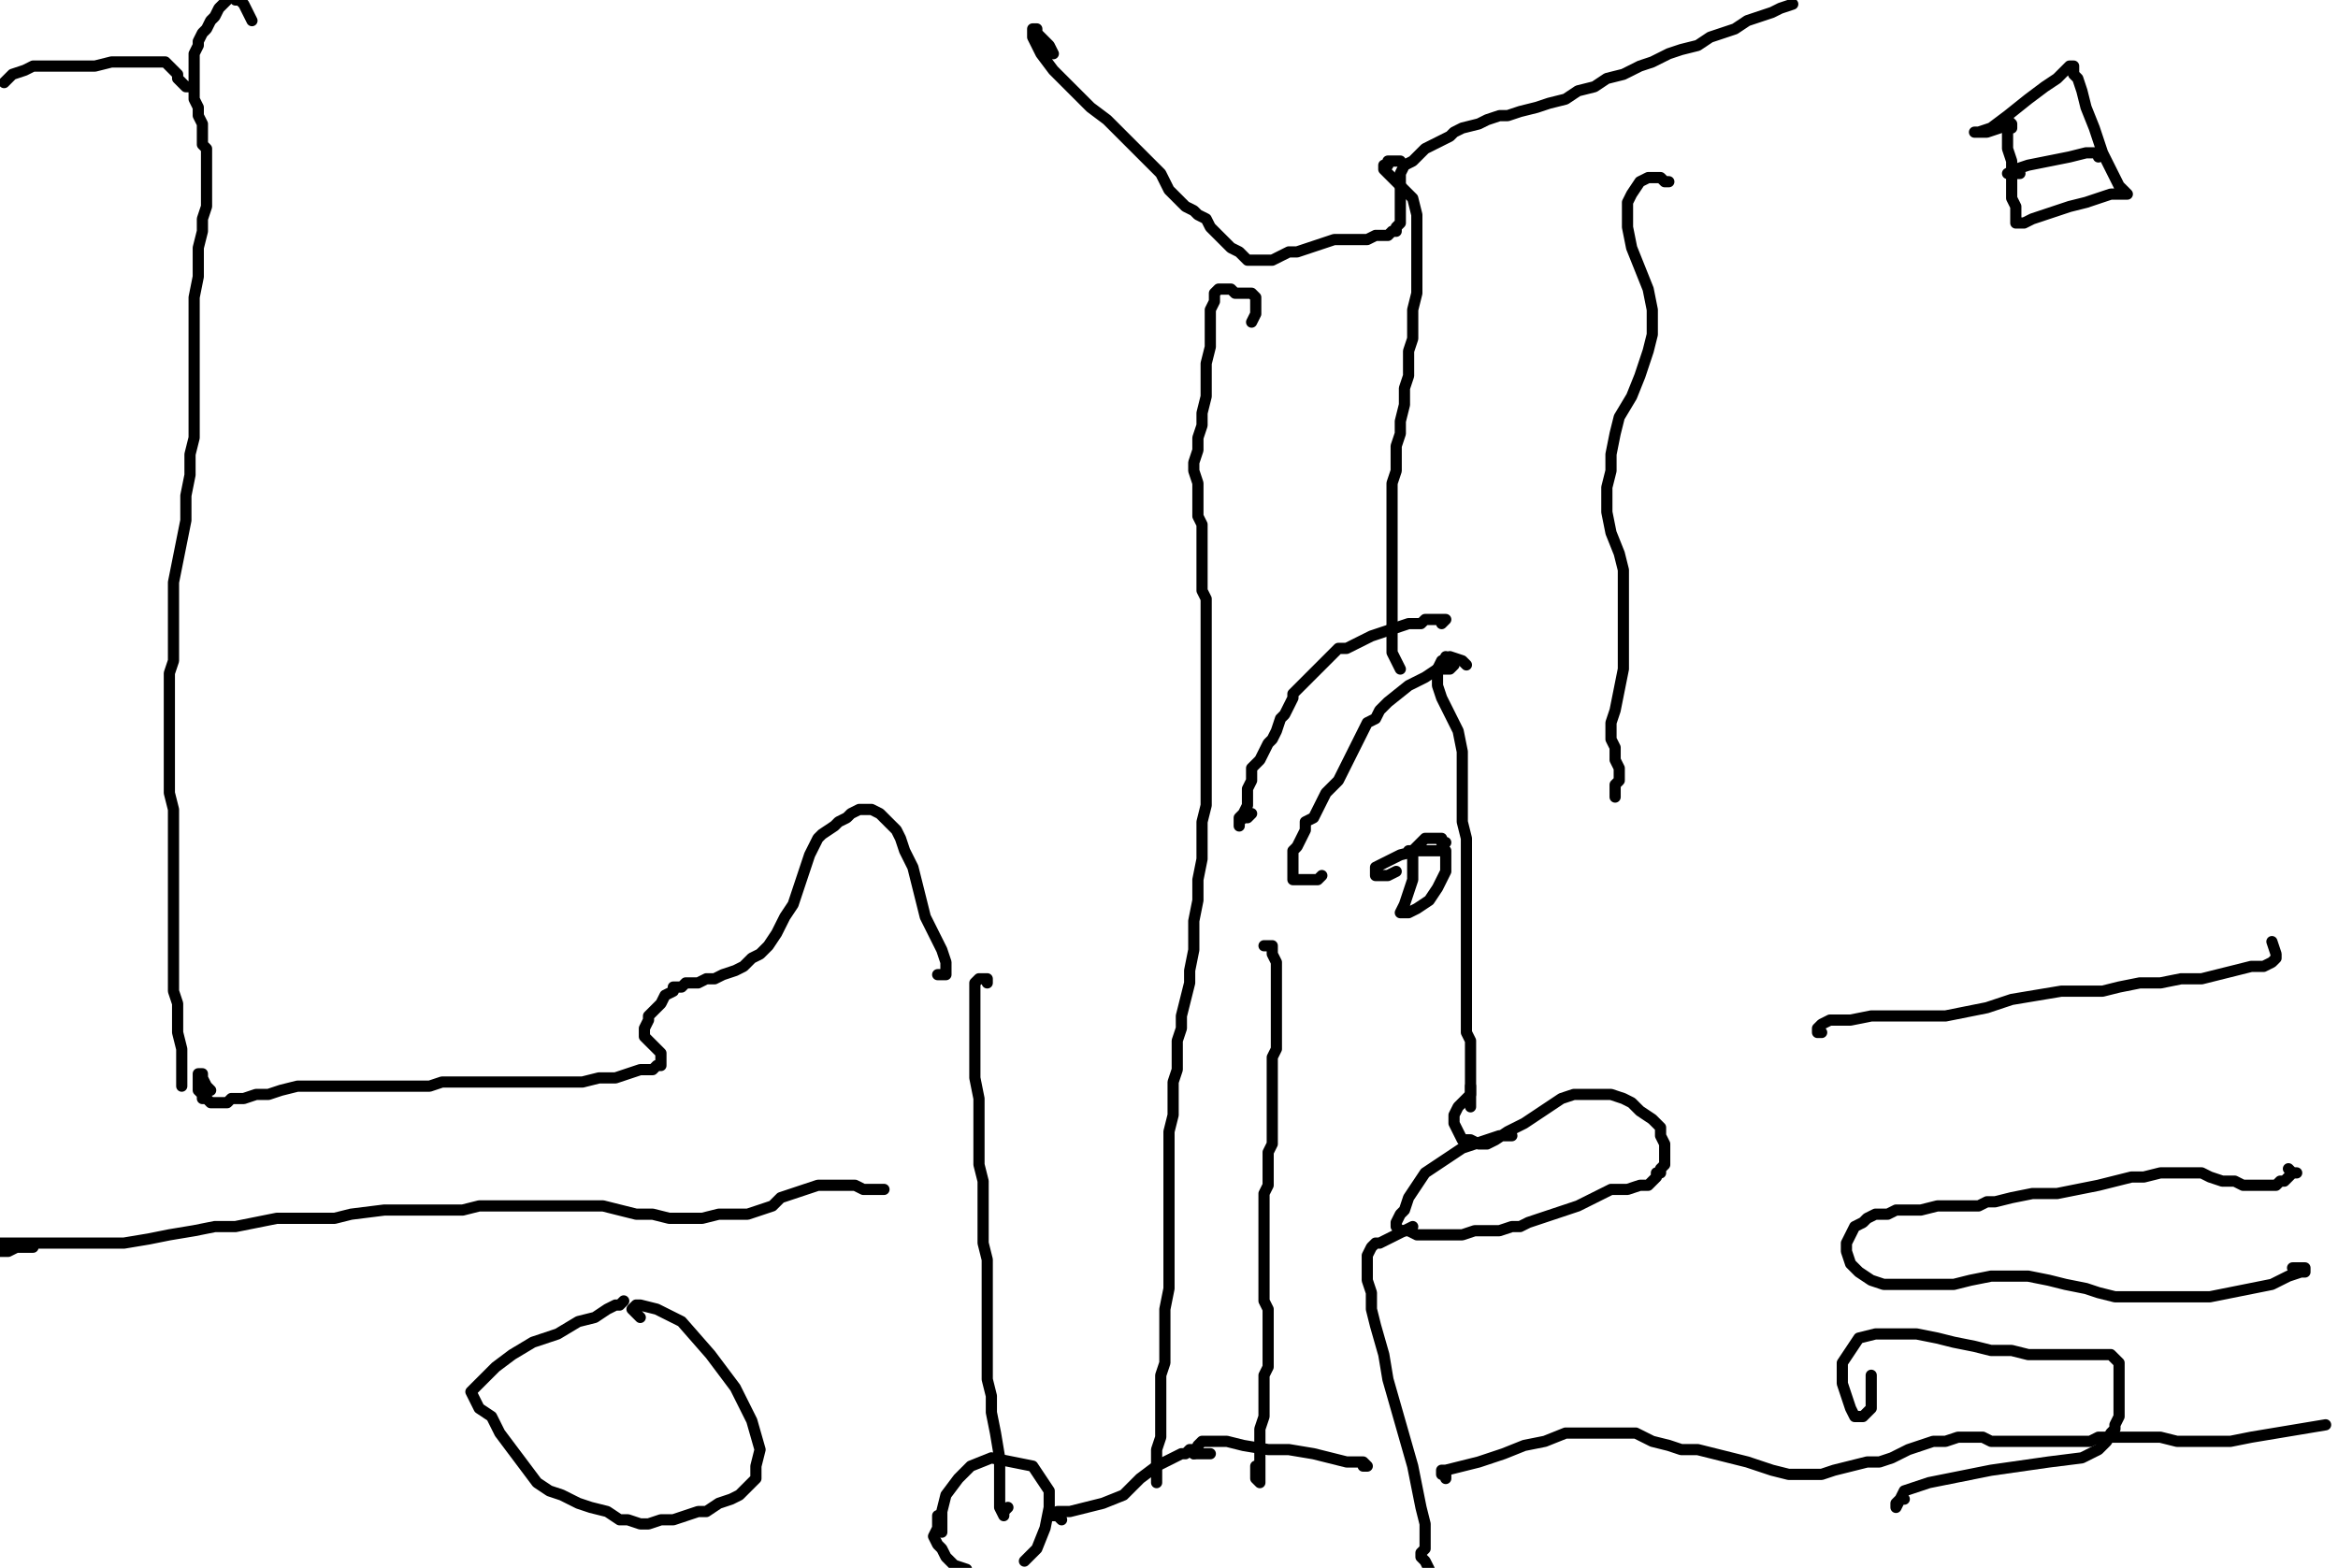 <?xml version="1.0" encoding="utf-8" ?>
<svg baseProfile="full" height="1261" version="1.1" width="1880" xmlns="http://www.w3.org/2000/svg" xmlns:ev="http://www.w3.org/2001/xml-events" xmlns:xlink="http://www.w3.org/1999/xlink"><defs /><path d="M202.61,16.61L199.29,9.96L195.97,3.32L192.65,0L189.33,0" fill="none" stroke="#000000" style="-webkit-tap-highlight-color: rgba(0, 0, 0, 0); stroke-linecap: round; stroke-linejoin: round; stroke-width: 9;" /><path d="M182.69,0L176.04,6.64L172.72,13.29L169.4,16.61L166.08,23.25L162.76,26.57L159.43,33.22L159.43,36.54L156.11,43.18L156.11,49.82L156.11,56.47L156.11,66.43L156.11,73.07L156.11,79.72L159.43,86.36L159.43,93L162.76,99.65L162.76,106.29L162.76,116.25L166.08,119.58L166.08,129.54L166.08,136.18L166.08,142.83L166.08,149.47L166.08,159.43L166.08,166.08L162.76,176.04L162.76,186.01L159.43,199.29L159.43,212.58L159.43,222.54L156.11,239.15L156.11,252.44L156.11,269.05L156.11,288.98L156.11,305.58L156.11,318.87L156.11,335.48L156.11,352.08L152.79,365.37L152.79,381.98L149.47,398.59L149.47,418.52L146.15,435.12L142.83,451.73L139.51,468.34L139.51,481.63L139.51,494.91L139.51,508.2L139.51,521.48L139.51,531.45L136.18,541.41L136.18,554.7L136.18,564.66L136.18,574.63L136.18,584.59L136.18,597.88L136.18,607.84L136.18,621.13L136.18,637.74L139.51,651.02L139.51,664.31L139.51,677.6L139.51,690.88L139.51,707.49L139.51,724.1L139.51,737.39L139.51,747.35L139.51,757.31L139.51,767.28L139.51,780.57L139.51,790.53L139.51,797.17L142.83,807.14L142.83,820.42L142.83,830.39L146.15,843.67L146.15,853.64L146.15,860.28L146.15,866.93L146.15,870.25L146.15,873.57L146.15,870.25L146.15,863.6L146.15,853.64" fill="none" stroke="#000000" style="-webkit-tap-highlight-color: rgba(0, 0, 0, 0); stroke-linecap: round; stroke-linejoin: round; stroke-width: 9;" /><path d="M847,43.18L843.67,36.54L840.35,33.22L837.03,29.89L833.71,26.57L833.71,23.25L830.39,23.25L830.39,26.57L830.39,29.89L833.71,36.54L837.03,43.18L847,56.47L860.28,69.75L876.89,86.36L890.18,96.33L900.14,106.29L913.43,119.58L920.07,126.22L923.39,129.54L930.04,136.18L933.36,139.51L936.68,146.15L940,152.79L943.32,156.11L949.96,162.76L953.29,166.08L959.93,169.4L963.25,172.72L969.89,176.04L973.22,182.69L976.54,186.01L979.86,189.33L983.18,192.65L986.5,195.97L989.82,199.29L996.47,202.61L999.79,205.94L1003.11,209.26L1006.43,209.26L1009.75,209.26L1013.07,209.26L1016.4,209.26L1023.04,209.26L1029.68,205.94L1036.33,202.61L1042.97,202.61L1052.93,199.29L1062.9,195.97L1072.86,192.65L1082.83,192.65L1089.47,192.65L1099.43,192.65L1106.08,189.33L1112.72,189.33L1116.04,189.33L1119.36,186.01L1122.69,186.01L1122.69,182.69L1126.01,179.36L1126.01,176.04L1126.01,169.4L1126.01,166.08L1126.01,159.43L1126.01,152.79L1126.01,146.15L1126.01,139.51L1129.33,132.86L1135.97,129.54L1142.61,122.9L1145.94,119.58L1152.58,116.25L1159.22,112.93L1165.87,109.61L1169.19,106.29L1175.83,102.97L1189.12,99.65L1195.76,96.33L1205.72,93L1212.37,93L1222.33,89.68L1235.62,86.36L1245.58,83.04L1258.87,79.72L1268.83,73.07L1282.12,69.75L1292.08,63.11L1305.37,59.79L1318.66,53.14L1328.62,49.82L1341.91,43.18L1351.87,39.86L1365.16,36.54L1375.12,29.89L1385.09,26.57L1395.05,23.25L1405.02,16.61L1414.98,13.29L1424.95,9.96L1431.59,6.64L1441.55,3.32" fill="none" stroke="#000000" style="-webkit-tap-highlight-color: rgba(0, 0, 0, 0); stroke-linecap: round; stroke-linejoin: round; stroke-width: 9;" /><path d="M1471.45,0" fill="none" stroke="#000000" style="-webkit-tap-highlight-color: rgba(0, 0, 0, 0); stroke-linecap: round; stroke-linejoin: round; stroke-width: 9;" /><path d="M1006.43,259.08L1009.75,252.44L1009.75,249.12L1009.75,242.47L1009.75,239.15L1006.43,235.83L1003.11,235.83L996.47,235.83L993.14,235.83L989.82,232.51L986.5,232.51L983.18,232.51L979.86,232.51L976.54,235.83L976.54,239.15L976.54,242.47L973.22,249.12L973.22,255.76L973.22,265.72L973.22,279.01L969.89,292.3L969.89,305.58L969.89,318.87L966.57,332.16L966.57,342.12L963.25,352.08L963.25,362.05L959.93,372.01L959.93,378.66L963.25,388.62L963.25,395.27L963.25,405.23L963.25,415.19L966.57,421.84L966.57,431.8L966.57,438.45L966.57,448.41L966.57,455.05L966.57,465.02L966.57,474.98L969.89,481.63L969.89,491.59L969.89,501.55L969.89,514.84L969.89,524.81L969.89,534.77L969.89,548.06L969.89,561.34L969.89,574.63L969.89,584.59L969.89,601.2L969.89,614.49L969.89,631.1L969.89,647.7L966.57,660.99L966.57,690.88L963.25,707.49L963.25,724.1L959.93,740.71L959.93,753.99L959.93,763.96L956.61,780.57L956.61,790.53L953.29,803.82L949.96,817.1L949.96,827.07L946.64,837.03L946.64,847L946.64,860.28L943.32,870.25L943.32,883.53L943.32,896.82L940,910.11L940,920.07L940,933.36L940,943.32L940,959.93L940,976.54L940,989.82L940,1006.43L940,1019.72L940,1036.33L936.68,1052.93L936.68,1066.22L936.68,1082.83L936.68,1096.11L933.36,1106.08L933.36,1119.36L933.36,1132.65L933.36,1142.61L933.36,1155.9L930.04,1165.87L930.04,1172.51L930.04,1175.83L930.04,1182.47L930.04,1185.8L930.04,1189.12L930.04,1192.44L930.04,1185.8" fill="none" stroke="#000000" style="-webkit-tap-highlight-color: rgba(0, 0, 0, 0); stroke-linecap: round; stroke-linejoin: round; stroke-width: 9;" /><path d="M26.57,1003.11L23.25,1003.11L19.93,1003.11L13.29,1003.11L6.64,1006.43L3.32,1006.43L0,1006.43L0,1003.11L0,999.79L6.64,999.79L16.61,999.79L29.89,999.79L49.82,999.79L73.07,999.79L99.65,999.79L119.58,996.47L136.18,993.14L156.11,989.82L172.72,986.5L189.33,986.5L205.94,983.18L222.54,979.86L239.15,979.86L255.76,979.86L269.05,979.86L282.33,976.54L308.9,973.22L322.19,973.22L335.48,973.22L345.44,973.22L358.73,973.22L372.01,973.22L385.3,969.89L398.59,969.89L411.87,969.89L421.84,969.89L435.12,969.89L448.41,969.89L461.7,969.89L471.66,969.89L484.95,969.89L498.23,973.22L511.52,976.54L524.81,976.54L538.09,979.86L551.38,979.86L564.66,979.86L577.95,976.54L591.24,976.54L601.2,976.54L611.17,973.22L621.13,969.89L627.77,963.25L637.74,959.93L647.7,956.61L657.67,953.29L667.63,953.29L677.6,953.29L687.56,953.29L694.2,956.61L704.17,956.61L707.49,956.61L710.81,956.61" fill="none" stroke="#000000" style="-webkit-tap-highlight-color: rgba(0, 0, 0, 0); stroke-linecap: round; stroke-linejoin: round; stroke-width: 9;" /><path d="M753.99,783.89L757.31,783.89L760.64,783.89L760.64,777.24L760.64,773.92L757.31,763.96L750.67,750.67L744.03,737.39L740.71,724.1L737.39,710.81L734.06,697.53L727.42,684.24L724.1,674.28L720.78,667.63L714.13,660.99L707.49,654.35L700.85,651.02L697.53,651.02L690.88,651.02L684.24,654.35L680.92,657.67L674.28,660.99L670.95,664.31L660.99,670.95L657.67,674.28L654.35,680.92L651.02,687.56L647.7,697.53L644.38,707.49L641.06,717.46L637.74,727.42L631.1,737.39L624.45,750.67L617.81,760.64L611.17,767.28L604.52,770.6L597.88,777.24L591.24,780.57L581.27,783.89L574.63,787.21L567.99,787.21L561.34,790.53L554.7,790.53L551.38,790.53L548.06,793.85L544.73,793.85L541.41,793.85L541.41,797.17L534.77,800.49L531.45,807.14L528.13,810.46L521.48,817.1L521.48,820.42L518.16,827.07L518.16,830.39L518.16,833.71L521.48,837.03L524.81,840.35L528.13,843.67L531.45,847L531.45,850.32L531.45,853.64L531.45,856.96L528.13,856.96L524.81,860.28L514.84,860.28L504.88,863.6L494.91,866.93L481.63,866.93L468.34,870.25L455.05,870.25L441.77,870.25L431.8,870.25L421.84,870.25L411.87,870.25L398.59,870.25L388.62,870.25L378.66,870.25L368.69,870.25L355.41,870.25L345.44,873.57L332.16,873.57L322.19,873.57L312.23,873.57L302.26,873.57L292.3,873.57L279.01,873.57L265.72,873.57L252.44,873.57L239.15,873.57L225.87,876.89L215.9,880.21L205.94,880.21L195.97,883.53L186.01,883.53L182.69,886.86L176.04,886.86L169.4,886.86L166.08,883.53L162.76,883.53L162.76,880.21L159.43,876.89L159.43,873.57L159.43,870.25L159.43,866.93L159.43,863.6L162.76,863.6L162.76,866.93L166.08,873.57L169.4,876.89" fill="none" stroke="#000000" style="-webkit-tap-highlight-color: rgba(0, 0, 0, 0); stroke-linecap: round; stroke-linejoin: round; stroke-width: 9;" /><path d="M152.79,69.75L149.47,69.75L146.15,66.43L142.83,63.11L142.83,59.79L139.51,56.47L136.18,53.14L132.86,49.82L126.22,49.82L116.25,49.82L102.97,49.82L89.68,49.82L76.4,53.14L63.11,53.14L53.14,53.14L46.5,53.14L39.86,53.14L33.22,53.14L26.57,53.14L19.93,56.47L9.96,59.79L3.32,66.43" fill="none" stroke="#000000" style="-webkit-tap-highlight-color: rgba(0, 0, 0, 0); stroke-linecap: round; stroke-linejoin: round; stroke-width: 9;" /><path d="M1006.43,654.35L1003.11,657.67L999.79,657.67L996.47,660.99L996.47,664.31L996.47,660.99L996.47,657.67L999.79,654.35L1003.11,647.7L1003.11,641.06L1003.11,634.42L1006.43,627.77L1006.43,624.45L1006.43,617.81L1009.75,614.49L1013.07,611.17L1016.4,604.52L1019.72,597.88L1023.04,594.56L1026.36,587.92L1029.68,577.95L1033,574.63L1036.33,567.99L1039.65,561.34L1039.65,558.02L1042.97,554.7L1046.29,551.38L1049.61,548.06L1052.93,544.73L1056.25,541.41L1059.58,538.09L1062.9,534.77L1066.22,531.45L1072.86,524.81L1076.18,521.48L1082.83,521.48L1089.47,518.16L1096.11,514.84L1102.76,511.52L1112.72,508.2L1122.69,504.88L1132.65,501.55L1142.61,501.55L1145.94,498.23L1149.26,498.23L1152.58,498.23L1155.9,498.23L1159.22,498.23L1162.54,498.23L1159.22,501.55" fill="none" stroke="#000000" style="-webkit-tap-highlight-color: rgba(0, 0, 0, 0); stroke-linecap: round; stroke-linejoin: round; stroke-width: 9;" /><path d="M1062.9,704.17L1059.58,707.49L1056.25,707.49L1052.93,707.49L1049.61,707.49L1046.29,707.49L1042.97,707.49L1039.65,707.49L1039.65,704.17L1039.65,700.85L1039.65,694.2L1039.65,690.88L1039.65,684.24L1042.97,680.92L1046.29,674.28L1049.61,667.63L1049.61,660.99L1056.25,657.67L1059.58,651.02L1062.9,644.38L1066.22,637.74L1069.54,634.42L1076.18,627.77L1079.51,621.13L1082.83,614.49L1086.15,607.84L1089.47,601.2L1092.79,594.56L1096.11,587.92L1099.43,581.27L1106.08,577.95L1109.4,571.31L1116.04,564.66L1132.65,551.38L1145.94,544.73L1155.9,538.09L1165.87,538.09L1169.19,534.77L1169.19,531.45L1165.87,531.45L1162.54,531.45L1162.54,528.13" fill="none" stroke="#000000" style="-webkit-tap-highlight-color: rgba(0, 0, 0, 0); stroke-linecap: round; stroke-linejoin: round; stroke-width: 9;" /><path d="M1016.4,760.64L1019.72,760.64L1023.04,760.64L1023.04,763.96L1023.04,767.28L1026.36,773.92L1026.36,783.89L1026.36,793.85L1026.36,803.82L1026.36,813.78L1026.36,820.42L1026.36,830.39L1026.36,837.03L1026.36,843.67L1023.04,850.32L1023.04,856.96L1023.04,863.6L1023.04,873.57L1023.04,880.21L1023.04,883.53L1023.04,890.18L1023.04,896.82L1023.04,903.46L1023.04,910.11L1023.04,920.07L1019.72,926.71L1019.72,933.36L1019.72,940L1019.72,946.64L1019.72,953.29L1016.4,959.93L1016.4,969.89L1016.4,979.86L1016.4,989.82L1016.4,999.79L1016.4,1006.43L1016.4,1013.07L1016.4,1023.04L1016.4,1029.68L1016.4,1036.33L1016.4,1046.29L1019.72,1052.93L1019.72,1059.58L1019.72,1069.54L1019.72,1079.51L1019.72,1086.15L1019.72,1092.79L1019.72,1099.43L1016.4,1106.08L1016.4,1116.04L1016.4,1126.01L1016.4,1139.29L1013.07,1149.26L1013.07,1162.54L1013.07,1172.51L1013.07,1179.15L1013.07,1185.8L1013.07,1189.12L1013.07,1192.44L1009.75,1189.12L1009.75,1179.15" fill="none" stroke="#000000" style="-webkit-tap-highlight-color: rgba(0, 0, 0, 0); stroke-linecap: round; stroke-linejoin: round; stroke-width: 9;" /><path d="M793.85,790.53L793.85,787.21L790.53,787.21L787.21,787.21L783.89,790.53L783.89,797.17L783.89,803.82L783.89,813.78L783.89,823.75L783.89,837.03L783.89,850.32L783.89,866.93L787.21,883.53L787.21,896.82L787.21,910.11L787.21,923.39L787.21,936.68L790.53,949.96L790.53,963.25L790.53,976.54L790.53,989.82L790.53,999.79L793.85,1013.07L793.85,1026.36L793.85,1036.33L793.85,1049.61L793.85,1062.9L793.85,1076.18L793.85,1086.15L793.85,1099.43L793.85,1109.4L797.17,1122.69L797.17,1126.01L797.17,1135.97L800.49,1152.58L803.82,1172.51L803.82,1185.8L803.82,1195.76L803.82,1205.72L803.82,1212.37L807.14,1219.01L807.14,1215.69L810.46,1212.37" fill="none" stroke="#000000" style="-webkit-tap-highlight-color: rgba(0, 0, 0, 0); stroke-linecap: round; stroke-linejoin: round; stroke-width: 9;" /><path d="M753.99,1219.01L753.99,1222.33L753.99,1225.65L753.99,1228.98L750.67,1235.62L753.99,1242.26L757.31,1245.58L760.64,1252.23L767.28,1258.87L777.24,1262.19" fill="none" stroke="#000000" style="-webkit-tap-highlight-color: rgba(0, 0, 0, 0); stroke-linecap: round; stroke-linejoin: round; stroke-width: 9;" /><path d="M823.75,1255.55L833.71,1245.58L840.35,1228.98L843.67,1212.37L843.67,1199.08L837.03,1189.12L830.39,1179.15L813.78,1175.83L797.17,1172.51L780.57,1179.15L770.6,1189.12L760.64,1202.4L757.31,1215.69L757.31,1225.65L757.31,1232.3" fill="none" stroke="#000000" style="-webkit-tap-highlight-color: rgba(0, 0, 0, 0); stroke-linecap: round; stroke-linejoin: round; stroke-width: 9;" /><path d="M501.55,1046.29L498.23,1049.61L494.91,1049.61L488.27,1052.93L478.3,1059.58L465.02,1062.9L448.41,1072.86L428.48,1079.51L411.87,1089.47L398.59,1099.43L388.62,1109.4L381.98,1116.04L378.66,1119.36L381.98,1126.01L385.3,1132.65L395.27,1139.29L401.91,1152.58L411.87,1165.87L421.84,1179.15L431.8,1192.44L441.77,1199.08L451.73,1202.4L465.02,1209.05L474.98,1212.37L488.27,1215.69L498.23,1222.33L504.88,1222.33L514.84,1225.65L521.48,1225.65L531.45,1222.33L541.41,1222.33L551.38,1219.01L561.34,1215.69L567.99,1215.69L577.95,1209.05L587.92,1205.72L594.56,1202.4L601.2,1195.76L607.84,1189.12L607.84,1179.15L611.17,1165.87L604.52,1142.61L591.24,1116.04L571.31,1089.47L548.06,1062.9L528.13,1052.93L514.84,1049.61L511.52,1049.61L508.2,1052.93L511.52,1056.25L514.84,1059.58" fill="none" stroke="#000000" style="-webkit-tap-highlight-color: rgba(0, 0, 0, 0); stroke-linecap: round; stroke-linejoin: round; stroke-width: 9;" /><path d="M1464.81,830.39L1461.48,830.39L1461.48,827.07L1464.81,823.75L1471.45,820.42L1478.09,820.42L1488.06,820.42L1504.66,817.1L1524.59,817.1L1544.52,817.1L1564.45,817.1L1581.06,813.78L1597.67,810.46L1617.6,803.82L1637.53,800.49L1657.46,797.17L1674.06,797.17L1690.67,797.17L1703.96,793.85L1720.57,790.53L1737.17,790.53L1753.78,787.21L1770.39,787.21L1783.67,783.89L1796.96,780.57L1810.25,777.24L1820.21,777.24L1826.86,773.92L1830.18,770.6L1830.18,767.28L1826.86,757.31" fill="none" stroke="#000000" style="-webkit-tap-highlight-color: rgba(0, 0, 0, 0); stroke-linecap: round; stroke-linejoin: round; stroke-width: 9;" /><path d="M1617.6,102.97L1617.6,99.65L1614.28,96.33L1614.28,93L1614.28,96.33L1614.28,99.65L1614.28,102.97L1614.28,109.61L1614.28,119.58L1617.6,129.54L1617.6,139.51L1617.6,149.47L1617.6,159.43L1620.92,166.08L1620.92,172.72L1620.92,176.04L1620.92,179.36L1624.24,179.36L1627.56,179.36L1634.2,176.04L1644.17,172.72L1654.13,169.4L1664.1,166.08L1677.39,162.76L1687.35,159.43L1697.31,156.11L1703.96,156.11L1707.28,156.11L1710.6,156.11L1703.96,149.47L1697.31,136.18L1690.67,122.9L1684.03,102.97L1677.39,86.36L1674.06,73.07L1670.74,63.11L1667.42,59.79L1667.42,56.47L1667.42,53.14L1664.1,53.14L1660.78,56.47L1654.13,63.11L1644.17,69.75L1630.88,79.72L1614.28,93L1600.99,102.97L1591.02,106.29L1587.7,106.29L1597.67,106.29L1607.63,102.97" fill="none" stroke="#000000" style="-webkit-tap-highlight-color: rgba(0, 0, 0, 0); stroke-linecap: round; stroke-linejoin: round; stroke-width: 9;" /><path d="M1624.24,139.51L1620.92,139.51L1617.6,139.51L1614.28,139.51L1620.92,136.18L1630.88,132.86L1647.49,129.54L1664.1,126.22L1677.39,122.9L1684.03,122.9L1687.35,122.9L1687.35,126.22" fill="none" stroke="#000000" style="-webkit-tap-highlight-color: rgba(0, 0, 0, 0); stroke-linecap: round; stroke-linejoin: round; stroke-width: 9;" /><path d="M1341.91,146.15L1338.59,146.15L1335.27,142.83L1331.94,142.83L1325.3,142.83L1318.66,146.15L1312.01,156.11L1308.69,162.76L1308.69,172.72L1308.69,182.69L1312.01,199.29L1318.66,215.9L1325.3,232.51L1328.62,249.12L1328.62,269.05L1325.3,282.33L1318.66,302.26L1312.01,318.87L1302.05,335.48L1298.73,348.76L1295.41,365.37L1295.41,378.66L1292.08,391.94L1292.08,411.87L1295.41,428.48L1302.05,445.09L1305.37,458.37L1305.37,474.98L1305.37,494.91L1305.37,518.16L1305.37,538.09L1302.05,554.7L1298.73,571.31L1295.41,581.27L1295.41,594.56L1298.73,601.2L1298.73,611.17L1302.05,617.81L1302.05,627.77L1298.73,631.1L1298.73,637.74L1298.73,641.06" fill="none" stroke="#000000" style="-webkit-tap-highlight-color: rgba(0, 0, 0, 0); stroke-linecap: round; stroke-linejoin: round; stroke-width: 9;" /><path d="M1179.15,534.77L1175.83,531.45L1165.87,528.13L1159.22,531.45L1155.9,538.09L1155.9,541.41L1155.9,551.38L1159.22,561.34L1165.87,574.63L1172.51,587.92L1175.83,604.52L1175.83,617.81L1175.83,634.42L1175.83,651.02L1175.83,660.99L1179.15,674.28L1179.15,687.56L1179.15,700.85L1179.15,717.46L1179.15,730.74L1179.15,744.03L1179.15,757.31L1179.15,770.6L1179.15,783.89L1179.15,793.85L1179.15,803.82L1179.15,813.78L1179.15,820.42L1179.15,830.39L1182.47,837.03L1182.47,847L1182.47,856.96L1182.47,863.6L1182.47,870.25L1182.47,876.89L1182.47,883.53L1182.47,886.86L1182.47,890.18L1182.47,876.89" fill="none" stroke="#000000" style="-webkit-tap-highlight-color: rgba(0, 0, 0, 0); stroke-linecap: round; stroke-linejoin: round; stroke-width: 9;" /><path d="M1126.01,129.54L1122.69,129.54L1116.04,129.54L1116.04,132.86L1112.72,132.86L1112.72,136.18L1116.04,139.51L1122.69,146.15L1129.33,152.79L1135.97,159.43L1139.29,172.72L1139.29,186.01L1139.29,202.61L1139.29,219.22L1139.29,235.83L1135.97,249.12L1135.97,259.08L1135.97,272.37L1132.65,282.33L1132.65,292.3L1132.65,302.26L1129.33,312.23L1129.33,325.51L1126.01,338.8L1126.01,348.76L1122.69,358.73L1122.69,368.69L1122.69,378.66L1119.36,388.62L1119.36,398.59L1119.36,411.87L1119.36,421.84L1119.36,431.8L1119.36,438.45L1119.36,448.41L1119.36,455.05L1119.36,465.02L1119.36,478.3L1119.36,494.91L1119.36,511.52L1119.36,524.81L1126.01,538.09" fill="none" stroke="#000000" style="-webkit-tap-highlight-color: rgba(0, 0, 0, 0); stroke-linecap: round; stroke-linejoin: round; stroke-width: 9;" /><path d="M1182.47,873.57L1182.47,880.21L1179.15,883.53L1175.83,886.86L1172.51,890.18L1169.19,896.82L1169.19,903.46L1172.51,910.11L1175.83,916.75L1182.47,916.75L1189.12,920.07L1195.76,920.07L1202.4,916.75L1212.37,910.11L1225.65,903.46L1235.62,896.82L1245.58,890.18L1255.55,883.53L1265.51,880.21L1272.16,880.21L1278.8,880.21L1285.44,880.21L1292.08,880.21L1295.41,880.21L1305.37,883.53L1312.01,886.86L1318.66,893.5L1328.62,900.14L1335.27,906.78L1335.27,913.43L1338.59,920.07L1338.59,926.71L1338.59,933.36L1338.59,936.68L1335.27,940L1335.27,943.32L1331.94,943.32L1331.94,946.64L1328.62,949.96L1325.3,953.29L1318.66,953.29L1308.69,956.61L1295.41,956.61L1282.12,963.25L1268.83,969.89L1258.87,973.22L1248.9,976.54L1238.94,979.86L1228.98,983.18L1222.33,986.5L1215.69,986.5L1205.72,989.82L1199.08,989.82L1185.8,989.82L1175.83,993.14L1165.87,993.14L1162.54,993.14L1152.58,993.14L1145.94,993.14L1139.29,993.14L1132.65,989.82L1129.33,989.82L1126.01,989.82L1122.69,986.5L1122.69,983.18L1126.01,976.54L1129.33,973.22L1132.65,963.25L1139.29,953.29L1145.94,943.32L1155.9,936.68L1165.87,930.04L1175.83,923.39L1185.8,920.07L1195.76,916.75L1205.72,913.43L1212.37,913.43L1215.69,913.43L1212.37,913.43L1215.69,913.43" fill="none" stroke="#000000" style="-webkit-tap-highlight-color: rgba(0, 0, 0, 0); stroke-linecap: round; stroke-linejoin: round; stroke-width: 9;" /><path d="M1135.97,986.5L1129.33,989.82L1122.69,993.14L1116.04,996.47L1109.4,999.79L1106.08,999.79L1102.76,1003.11L1099.43,1009.75L1099.43,1016.4L1099.43,1029.68L1102.76,1039.65L1102.76,1052.93L1106.08,1066.22L1112.72,1089.47L1116.04,1109.4L1122.69,1132.65L1129.33,1155.9L1135.97,1179.15L1139.29,1195.76L1142.61,1212.37L1145.94,1225.65L1145.94,1235.62L1145.94,1242.26L1145.94,1245.58L1142.61,1248.9L1142.61,1252.23L1145.94,1255.55L1149.26,1262.19" fill="none" stroke="#000000" style="-webkit-tap-highlight-color: rgba(0, 0, 0, 0); stroke-linecap: round; stroke-linejoin: round; stroke-width: 9;" /><path d="M1162.54,1189.12L1162.54,1185.8L1159.22,1185.8L1159.22,1182.47L1162.54,1182.47L1175.83,1179.15L1189.12,1175.83L1209.05,1169.19L1225.65,1162.54L1242.26,1159.22L1258.87,1152.58L1278.8,1152.58L1295.41,1152.58L1315.34,1152.58L1328.62,1159.22L1341.91,1162.54L1351.87,1165.87L1365.16,1165.87L1378.45,1169.19L1391.73,1172.51L1405.02,1175.83L1414.98,1179.15L1424.95,1182.47L1438.23,1185.8L1448.2,1185.8L1454.84,1185.8L1464.81,1185.8L1474.77,1182.47L1488.06,1179.15L1501.34,1175.83L1511.31,1175.83L1521.27,1172.51L1534.56,1165.87L1544.52,1162.54L1554.49,1159.22L1564.45,1159.22L1574.42,1155.9L1584.38,1155.9L1594.35,1155.9L1600.99,1159.22L1610.95,1159.22L1617.6,1159.22L1624.24,1159.22L1630.88,1159.22L1640.85,1159.22L1647.49,1159.22L1657.46,1159.22L1664.1,1159.22L1674.06,1159.22L1680.71,1159.22L1687.35,1155.9L1697.31,1155.9L1707.28,1155.9L1717.24,1155.9L1727.21,1155.9L1737.17,1155.9L1750.46,1159.22L1780.35,1159.22L1793.64,1159.22L1810.25,1155.9L1830.18,1152.58L1850.11,1149.26L1870.04,1145.94" fill="none" stroke="#000000" style="-webkit-tap-highlight-color: rgba(0, 0, 0, 0); stroke-linecap: round; stroke-linejoin: round; stroke-width: 9;" /><path d="M1840.14,940L1843.46,943.32L1846.78,943.32L1843.46,943.32L1840.14,946.64L1836.82,949.96L1833.5,949.96L1830.18,953.29L1823.53,953.29L1816.89,953.29L1810.25,953.29L1803.6,953.29L1796.96,949.96L1787,949.96L1777.03,946.64L1770.39,943.32L1760.42,943.32L1750.46,943.32L1737.17,943.32L1723.89,946.64L1713.92,946.64L1700.64,949.96L1687.35,953.29L1670.74,956.61L1654.13,959.93L1634.2,959.93L1617.6,963.25L1604.31,966.57L1597.67,966.57L1591.02,969.89L1581.06,969.89L1571.1,969.89L1557.81,969.89L1544.52,973.22L1534.56,973.22L1524.59,973.22L1517.95,976.54L1507.99,976.54L1501.34,979.86L1498.02,983.18L1491.38,986.5L1488.06,993.14L1484.73,999.79L1484.73,1006.43L1488.06,1016.4L1494.7,1023.04L1504.66,1029.68L1514.63,1033L1527.92,1033L1541.2,1033L1554.49,1033L1571.1,1033L1584.38,1029.68L1600.99,1026.36L1614.28,1026.36L1630.88,1026.36L1647.49,1029.68L1660.78,1033L1677.39,1036.33L1687.35,1039.65L1700.64,1042.97L1717.24,1042.97L1730.53,1042.97L1743.82,1042.97L1760.42,1042.97L1777.03,1042.97L1793.64,1039.65L1810.25,1036.33L1826.86,1033L1840.14,1026.36L1850.11,1023.04L1853.43,1023.04L1853.43,1019.72L1843.46,1019.72" fill="none" stroke="#000000" style="-webkit-tap-highlight-color: rgba(0, 0, 0, 0); stroke-linecap: round; stroke-linejoin: round; stroke-width: 9;" /><path d="M1504.66,1106.08L1504.66,1112.72L1504.66,1116.04L1504.66,1122.69L1504.66,1126.01L1504.66,1132.65L1501.34,1135.97L1498.02,1139.29L1494.7,1139.29L1491.38,1139.29L1488.06,1132.65L1484.73,1122.69L1481.41,1112.72L1481.41,1096.11L1488.06,1086.15L1494.7,1076.18L1507.99,1072.86L1524.59,1072.86L1541.2,1072.86L1557.81,1076.18L1571.1,1079.51L1587.7,1082.83L1600.99,1086.15L1617.6,1086.15L1630.88,1089.47L1644.17,1089.47L1657.46,1089.47L1670.74,1089.47L1680.71,1089.47L1690.67,1089.47L1697.31,1089.47L1700.64,1092.79L1703.96,1096.11L1703.96,1102.76L1703.96,1112.72L1703.96,1122.69L1703.96,1132.65L1703.96,1139.29L1700.64,1145.94L1700.64,1149.26L1697.31,1152.58L1693.99,1159.22L1687.35,1165.87L1674.06,1172.51L1647.49,1175.83L1600.99,1182.47L1551.17,1192.44L1531.24,1199.08L1527.92,1205.72L1524.59,1209.05L1524.59,1212.37L1527.92,1205.72L1531.24,1205.72" fill="none" stroke="#000000" style="-webkit-tap-highlight-color: rgba(0, 0, 0, 0); stroke-linecap: round; stroke-linejoin: round; stroke-width: 9;" /><path d="M1806.93,1561.13" fill="none" stroke="#000000" style="-webkit-tap-highlight-color: rgba(0, 0, 0, 0); stroke-linecap: round; stroke-linejoin: round; stroke-width: 9;" /><path d="M853.64,1222.33L850.32,1219.01L847,1219.01L843.67,1219.01L850.32,1215.69L860.28,1215.69L873.57,1212.37L886.86,1209.05L903.46,1202.4L916.75,1189.12L930.04,1179.15L936.68,1175.83L943.32,1172.51L949.96,1169.19L953.29,1169.19L956.61,1165.87L959.93,1165.87L959.93,1169.19L963.25,1169.19L969.89,1169.19L973.22,1169.19" fill="none" stroke="#000000" style="-webkit-tap-highlight-color: rgba(0, 0, 0, 0); stroke-linecap: round; stroke-linejoin: round; stroke-width: 9;" /><path d="M959.93,1169.19L963.25,1165.87L963.25,1162.54L966.57,1159.22L973.22,1159.22L986.5,1159.22L999.79,1162.54L1019.72,1165.87L1036.33,1165.87L1056.25,1169.19L1069.54,1172.51L1082.83,1175.83L1092.79,1175.83L1096.11,1175.83L1099.43,1179.15L1096.11,1179.15" fill="none" stroke="#000000" style="-webkit-tap-highlight-color: rgba(0, 0, 0, 0); stroke-linecap: round; stroke-linejoin: round; stroke-width: 9;" /><path d="M1162.54,677.6L1159.22,677.6L1159.22,674.28L1155.9,674.28L1152.58,674.28L1145.94,674.28L1142.61,677.6L1139.29,680.92L1135.97,684.24L1132.65,684.24L1135.97,684.24L1135.97,687.56L1135.97,690.88L1135.97,697.53L1135.97,707.49L1132.65,717.46L1129.33,727.42L1126.01,734.06L1129.33,734.06L1132.65,734.06L1139.29,730.74L1149.26,724.1L1155.9,714.13L1162.54,700.85L1162.54,690.88L1162.54,684.24L1152.58,684.24L1139.29,684.24L1126.01,687.56L1112.72,694.2L1106.08,697.53L1106.08,700.85L1106.08,704.17L1116.04,704.17L1122.69,700.85" fill="none" stroke="#000000" style="-webkit-tap-highlight-color: rgba(0, 0, 0, 0); stroke-linecap: round; stroke-linejoin: round; stroke-width: 9;" /></svg>